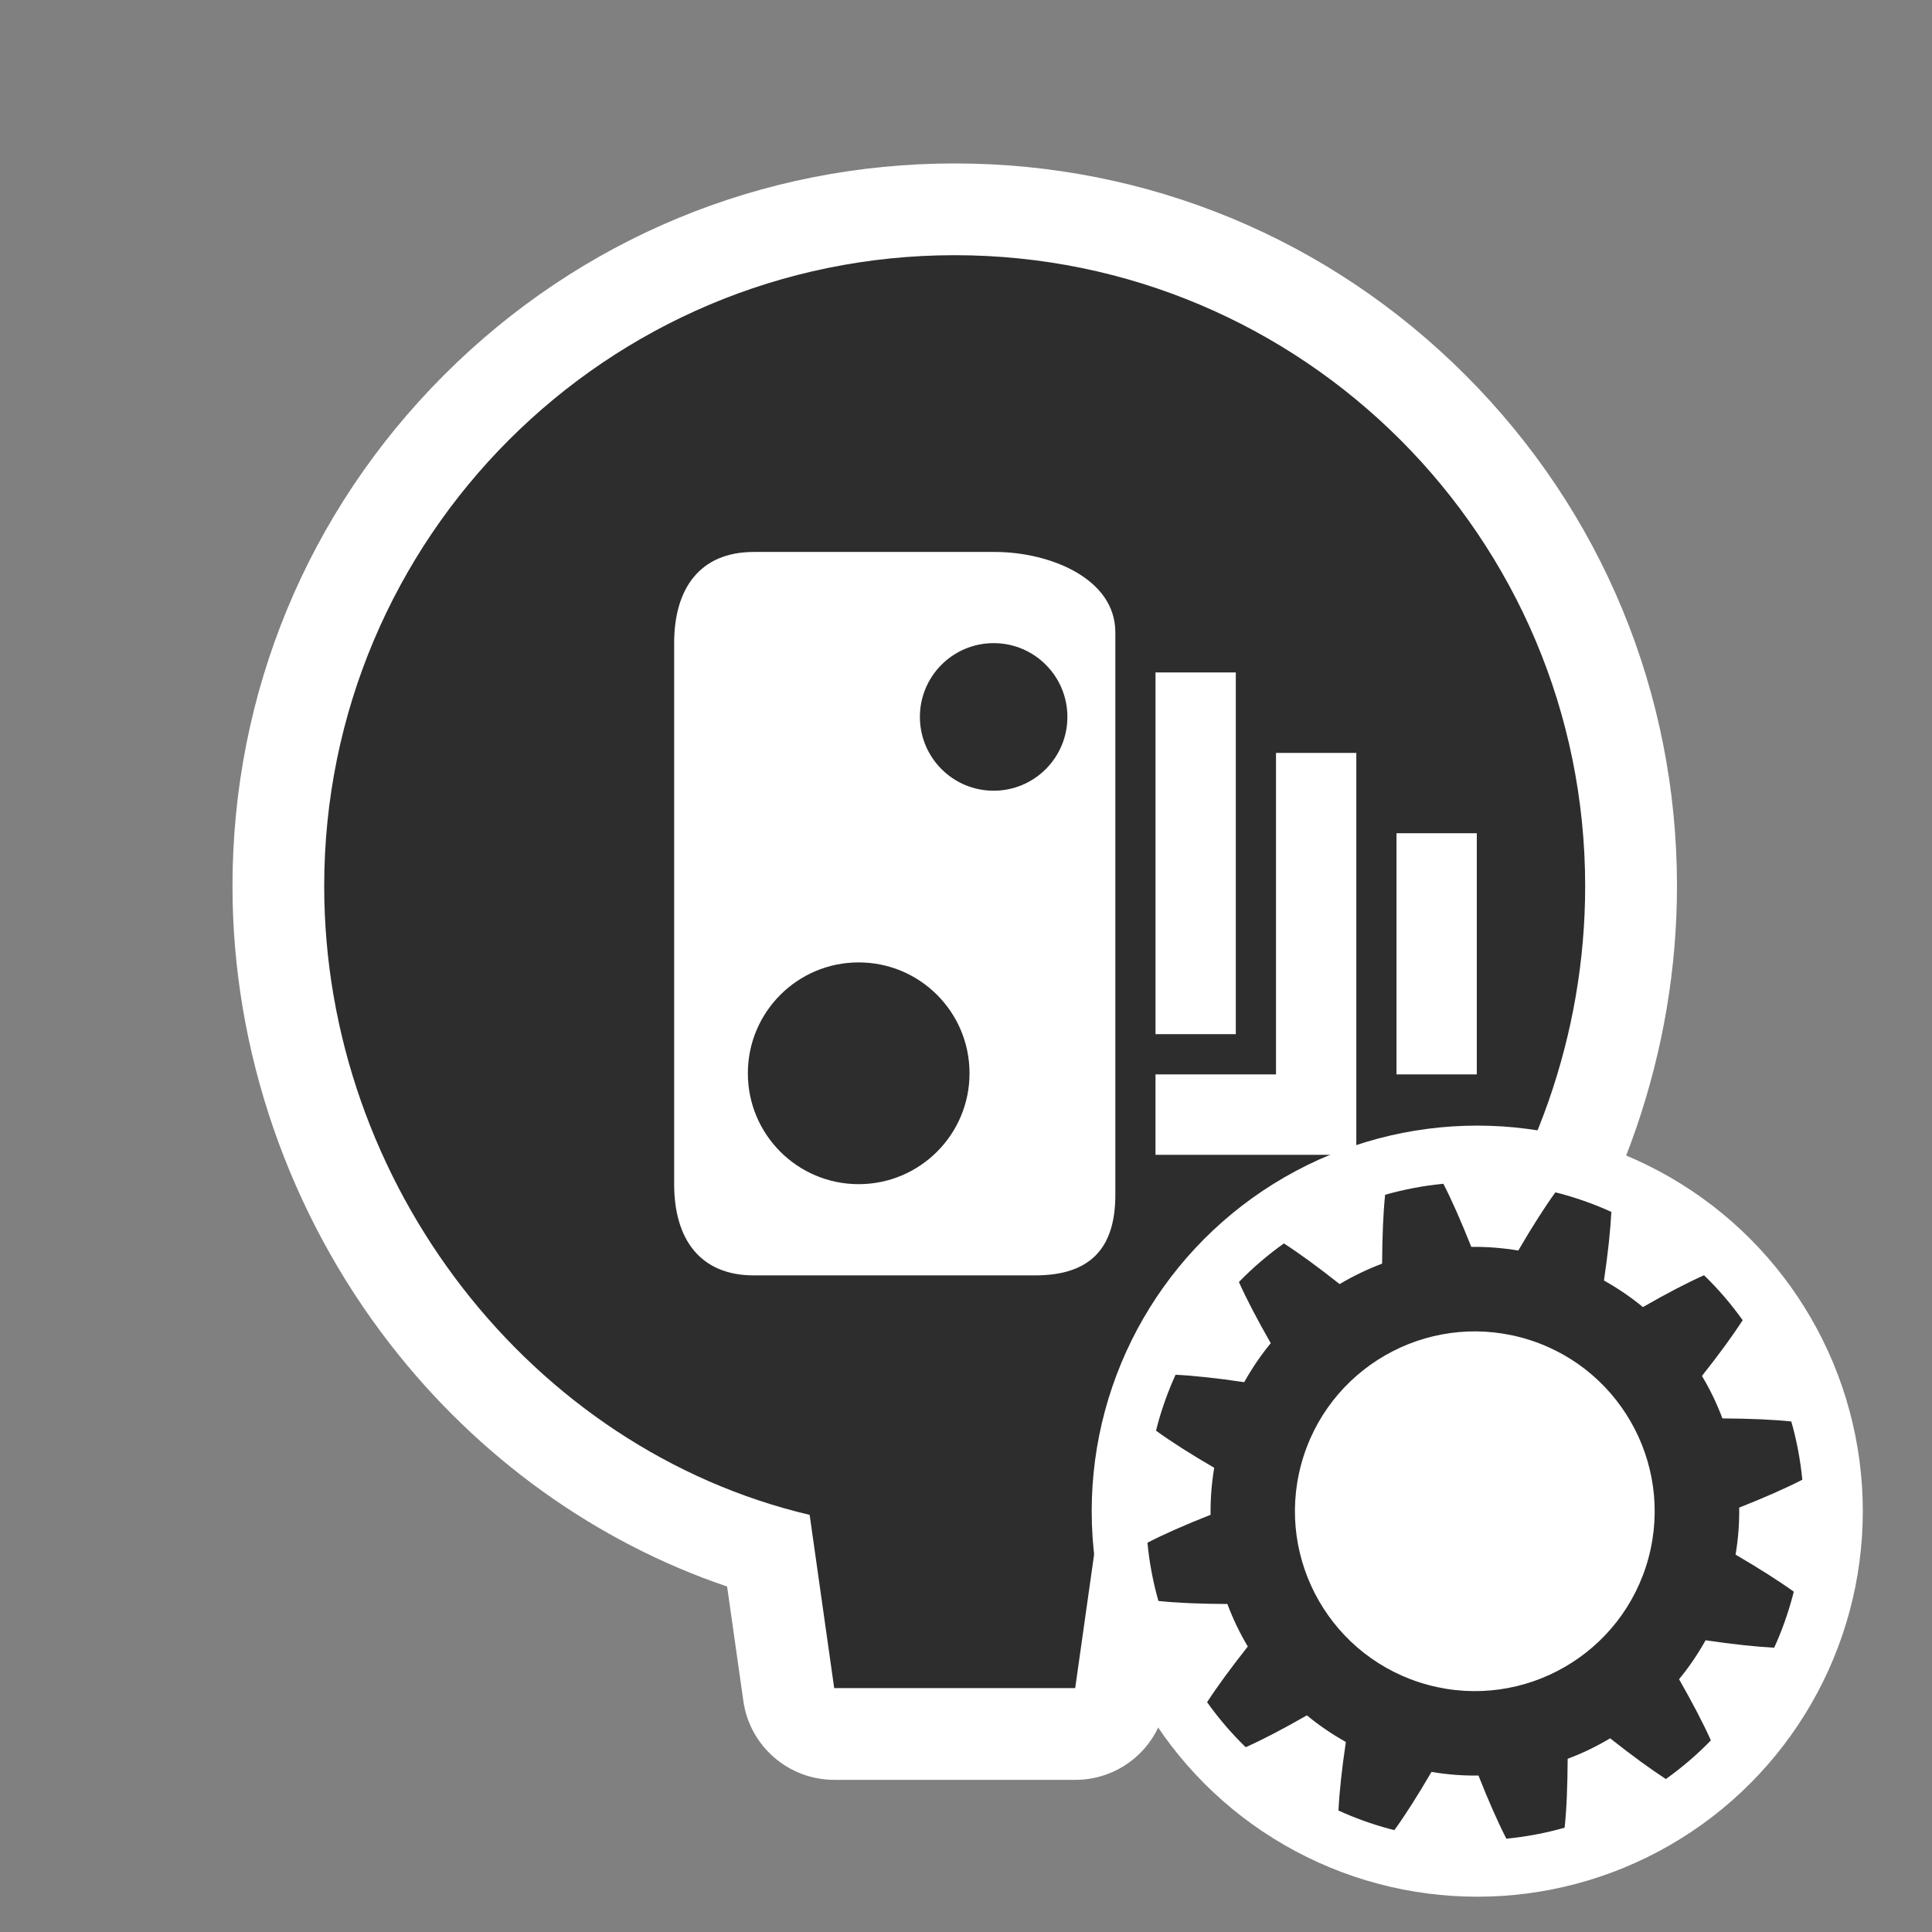<?xml version="1.0" encoding="utf-8"?>
<!-- Generator: Adobe Illustrator 16.0.0, SVG Export Plug-In . SVG Version: 6.00 Build 0)  -->
<!DOCTYPE svg PUBLIC "-//W3C//DTD SVG 1.1//EN" "http://www.w3.org/Graphics/SVG/1.1/DTD/svg11.dtd">
<svg version="1.1" id="Calque_1" xmlns="http://www.w3.org/2000/svg" xmlns:xlink="http://www.w3.org/1999/xlink" x="0px" y="0px"
	 width="114px" height="114px" viewBox="0 0 114 114" xml:space="preserve">
<rect x="0" y="0" width="114" height="114" fill="#808080" stroke="none"/>
<g id="normal_1_">
	<g id="bg_2_">
		<path fill="#FFFFFF" d="M49.223,105.021c-2.695,0-4.984-1.985-5.361-4.654c0,0-0.529-3.723-0.958-6.752
			c-7.729-2.619-14.691-7.604-19.887-14.307c-5.998-7.738-9.299-17.338-9.299-27.022c0-11.39,4.431-22.099,12.478-30.153
			c8.05-8.055,18.755-12.489,30.138-12.489s22.087,4.434,30.139,12.491c8.049,8.054,12.479,18.763,12.479,30.153
			c0,9.703-3.3,19.304-9.285,27.035c-5.192,6.71-12.167,11.694-19.903,14.304c-0.428,3.028-0.953,6.742-0.953,6.742
			c-0.377,2.67-2.662,4.654-5.359,4.654H49.223"/>
		<path fill="#2d2d2d" d="M56.333,15.058c20.546,0,37.202,16.667,37.202,37.228c0,17.632-12.193,33.255-28.645,37.101l-1.447,10.221
			h-14.22l-1.448-10.221C31.358,85.52,19.13,69.896,19.13,52.286C19.13,31.725,35.787,15.058,56.333,15.058L56.333,15.058z"/>
	</g>
	<path fill="#FFFFFF" d="M82.402,63.396V49.167h4.738v14.229H82.402L82.402,63.396z M68.182,63.396h7.11V44.425h4.739v23.716h-11.85
		V63.396L68.182,63.396z M68.182,39.679h4.738v21.344h-4.738V39.679L68.182,39.679z M61.074,75.256H44.483
		c-3.202,0-4.704-2.176-4.704-5.383V37.949c0-3.206,1.501-5.38,4.704-5.38h14.218c3.207,0,7.111,1.538,7.111,4.744V70.51
		C65.811,73.716,64.275,75.256,61.074,75.256L61.074,75.256z M44.128,63.331c0,3.612,2.926,6.542,6.538,6.542
		c3.614,0,6.542-2.93,6.542-6.542c0-3.616-2.926-6.543-6.542-6.543C47.056,56.788,44.128,59.715,44.128,63.331L44.128,63.331z
		 M58.631,37.949c-2.403,0-4.351,1.949-4.351,4.352c0,2.406,1.946,4.356,4.351,4.356c2.404,0,4.352-1.95,4.352-4.356
		C62.984,39.897,61.035,37.949,58.631,37.949L58.631,37.949z"/>
	<circle fill="#FFFFFF" cx="87.167" cy="89.168" r="22.75"/>
	<path fill="#2D2D2D" d="M105.844,93.92c-0.023,0.092-0.047,0.186-0.072,0.279c-0.283,1.055-0.646,2.063-1.084,3.025
		c-1.09-0.057-2.437-0.199-4.047-0.438c-0.457,0.817-0.981,1.589-1.566,2.3c0.807,1.414,1.433,2.615,1.878,3.607
		c-0.817,0.844-1.707,1.604-2.656,2.281c-0.914-0.593-2.012-1.394-3.287-2.402c-0.799,0.475-1.635,0.881-2.508,1.207
		c-0.008,1.629-0.063,2.981-0.179,4.066c-1.115,0.317-2.268,0.535-3.438,0.649c-0.498-0.97-1.046-2.209-1.646-3.726
		c-0.918,0.015-1.844-0.059-2.773-0.213c-0.818,1.402-1.547,2.549-2.188,3.433c-0.094-0.023-0.186-0.048-0.277-0.07
		c-1.057-0.282-2.063-0.647-3.023-1.085c0.053-1.09,0.197-2.438,0.437-4.046c-0.82-0.459-1.589-0.983-2.3-1.57
		c-1.414,0.808-2.614,1.435-3.61,1.88c-0.84-0.816-1.604-1.707-2.278-2.656c0.592-0.916,1.395-2.012,2.401-3.286
		c-0.476-0.8-0.879-1.638-1.205-2.509c-1.629-0.008-2.983-0.064-4.069-0.179c-0.317-1.116-0.537-2.268-0.646-3.438
		c0.969-0.5,2.209-1.05,3.725-1.646c-0.014-0.917,0.059-1.846,0.213-2.774c-1.404-0.818-2.55-1.549-3.432-2.188
		c0.021-0.093,0.045-0.186,0.068-0.275c0.281-1.058,0.647-2.064,1.084-3.027c1.092,0.054,2.438,0.199,4.049,0.438
		c0.459-0.817,0.982-1.589,1.568-2.301c-0.808-1.413-1.435-2.615-1.879-3.609c0.817-0.84,1.707-1.604,2.655-2.277
		c0.916,0.591,2.013,1.392,3.288,2.4c0.798-0.476,1.637-0.879,2.506-1.207c0.01-1.627,0.066-2.98,0.178-4.064
		c1.119-0.316,2.271-0.538,3.438-0.648c0.497,0.969,1.045,2.209,1.646,3.723c0.918-0.012,1.844,0.06,2.773,0.216
		c0.822-1.406,1.551-2.55,2.188-3.433c0.096,0.021,0.188,0.047,0.277,0.068c1.055,0.283,2.064,0.646,3.027,1.085
		c-0.055,1.091-0.199,2.438-0.436,4.048c0.815,0.455,1.588,0.982,2.299,1.568c1.412-0.811,2.615-1.436,3.606-1.879
		c0.845,0.816,1.604,1.707,2.281,2.654c-0.593,0.916-1.396,2.014-2.404,3.289c0.478,0.795,0.882,1.637,1.207,2.504
		c1.63,0.012,2.981,0.068,4.065,0.181c0.318,1.117,0.537,2.271,0.65,3.438c-0.969,0.498-2.213,1.047-3.725,1.646
		c0.014,0.917-0.057,1.847-0.214,2.774C103.814,92.555,104.96,93.281,105.844,93.92L105.844,93.92z M89.77,78.924
		c-5.662-1.516-11.479,1.844-12.998,7.502c-1.516,5.662,1.847,11.48,7.504,12.997c5.662,1.517,11.479-1.843,12.998-7.503
		C98.788,86.259,95.43,80.441,89.77,78.924L89.77,78.924z"/>
</g>
</svg>
